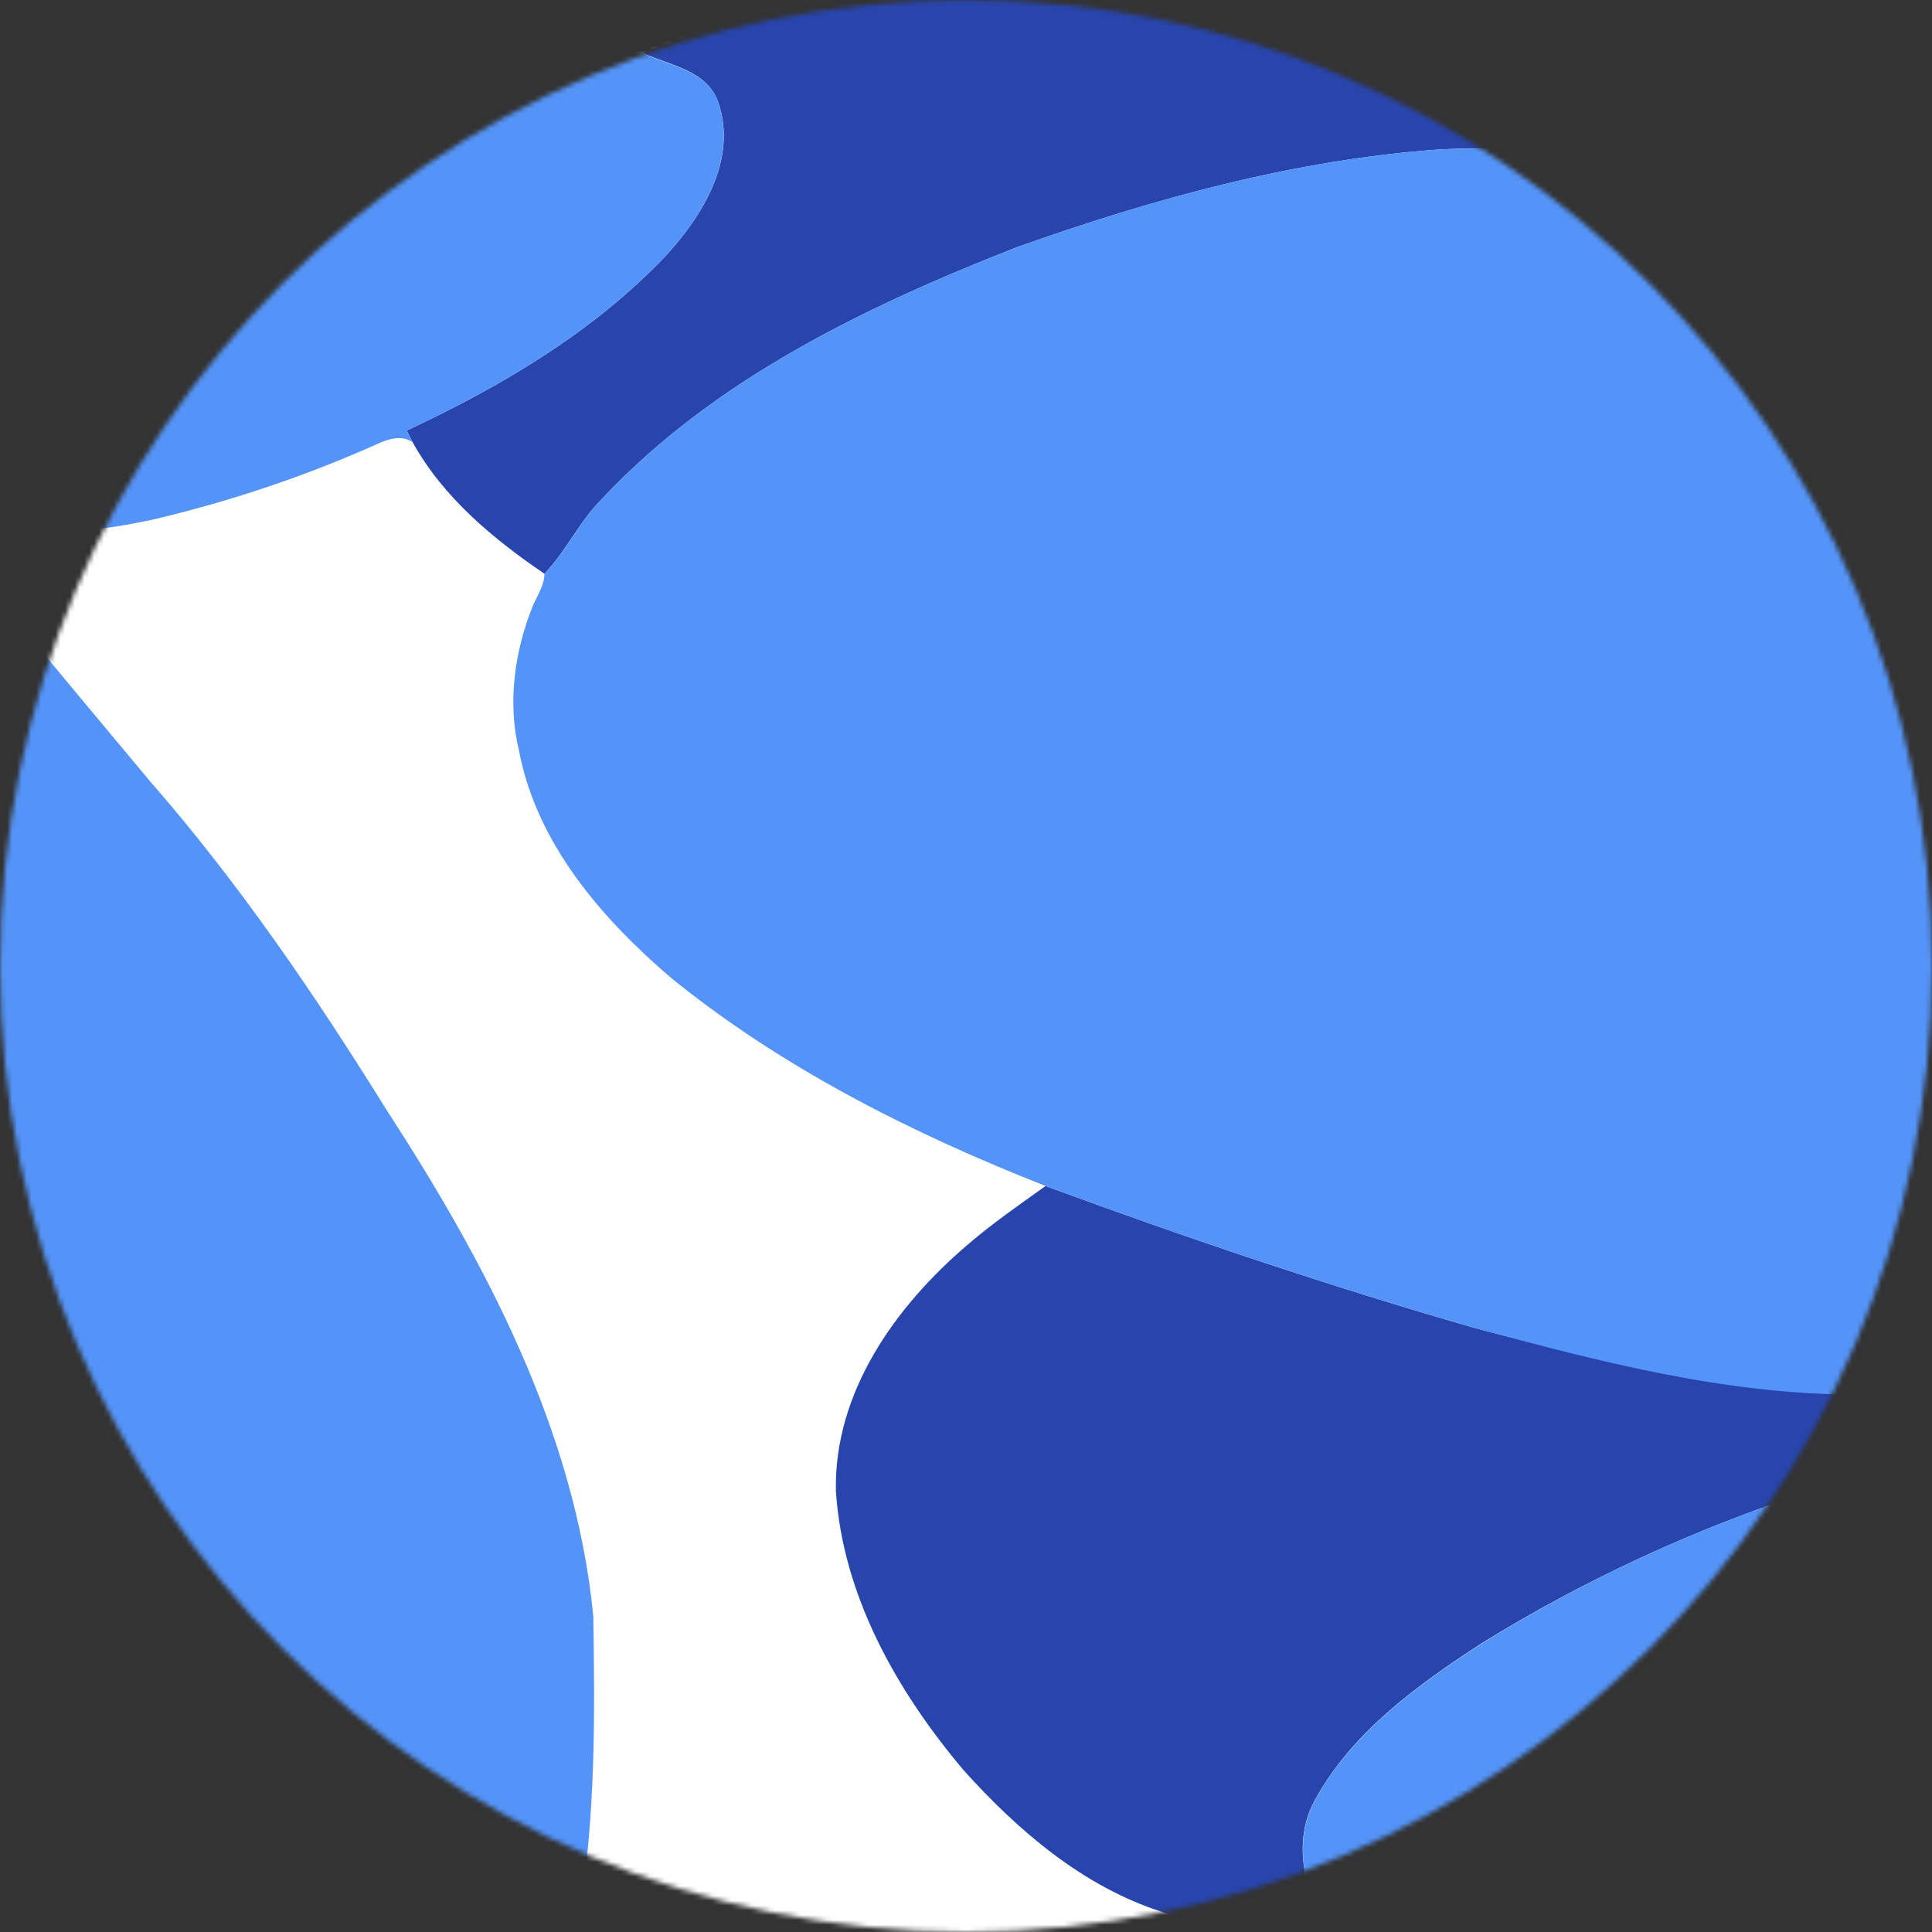 <svg width="400" height="400" viewBox="0 0 400 400" fill="none" xmlns="http://www.w3.org/2000/svg">
<rect x="0" y="0" width="400" height="400" fill="#333333" stroke="none"/>
<mask id="mask0_618_71" style="mask-type:alpha" maskUnits="userSpaceOnUse" x="0" y="0" width="400" height="400">
<circle cx="200" cy="200" r="200" fill="white"/>
</mask>
<g mask="url(#mask0_618_71)">
<circle cx="204.913" cy="204.913" r="209.538" fill="white"/>
<path d="M133.005 10.925C155.49 1.676 179.941 -1.329 204.045 -2.081C240.346 -1.619 277.514 3.006 310.635 18.613C336.647 30.636 358.323 50.462 375.433 73.121C370.057 69.191 366.993 62.832 362.196 58.266C353.409 49.884 345.548 39.827 333.93 35.26C322.485 31.329 310.172 30.347 298.149 30.925C268.034 33.064 238.67 41.156 210.288 51.272C179.132 63.526 147.803 78.555 124.566 103.353C119.941 107.977 117.225 114.104 112.716 118.786C102.08 111.561 91.733 102.948 85.433 91.561C85.144 90.983 84.508 89.769 84.219 89.133C103.756 80 122.774 68.786 137.745 53.064C145.49 44.682 152.716 32.948 148.727 21.214C146.357 14.451 138.612 13.584 133.005 10.925ZM216.473 245.549C245.664 256.301 275.144 266.243 305.028 274.855C331.213 281.965 366.068 288.902 393.352 288.728C390.519 295.607 387.167 302.254 375.259 308.613C351.213 316.358 328.149 326.994 306.646 340.289C293.467 348.902 280.057 358.497 272.311 372.543C269.19 378.035 269.132 384.509 270.808 390.405C270.462 390.809 269.768 391.561 269.479 391.965C260.115 394.393 250.346 399.595 240.577 395.838C224.219 390.578 210.751 379.017 199.479 366.474C185.722 350.173 174.45 330.347 173.063 308.671C172.658 288.266 185.375 270.462 200.288 257.746C205.375 253.353 210.982 249.48 216.473 245.549Z" fill="#2845AD"/>
<path d="M114.856 12.139C120.81 10.694 126.937 11.503 133.007 10.983C138.614 13.642 146.359 14.509 148.729 21.214C152.66 32.948 145.492 44.682 137.747 53.064C122.776 68.786 103.758 80 84.221 89.133C84.51 89.711 85.088 90.925 85.434 91.561C83.18 90 80.406 90.867 78.151 91.907C63.296 98.555 47.804 103.757 31.909 107.514C25.781 108.786 19.596 110.116 13.296 109.422C13.296 105.78 15.839 102.89 17.342 99.769C32.371 72.543 53.18 48.902 78.267 30.462C89.365 22.486 101.041 14.104 114.856 12.139ZM210.29 51.272C238.614 41.156 267.978 33.064 298.151 30.925C310.174 30.347 322.487 31.329 333.932 35.26C345.55 39.884 353.411 49.942 362.198 58.266C366.995 62.832 370.059 69.249 375.435 73.121C378.209 74.509 379.192 77.977 381.157 80.289C421.273 137.052 430.81 213.931 405.955 278.844C403.527 287.514 392.66 287.861 385.261 288.728C357.92 288.902 331.215 281.965 305.03 274.856C275.146 266.243 245.666 256.301 216.475 245.549C188.903 234.682 162.082 221.214 138.961 202.486C124.51 190.116 111.099 174.624 107.458 155.434C105.03 145.434 106.533 134.913 110.29 125.491C111.215 123.295 112.718 121.214 112.718 118.786C117.284 114.104 119.943 107.977 124.567 103.353C147.804 78.555 179.134 63.526 210.29 51.272ZM3.7 129.769L4.856 130.231C13.527 140.809 22.371 151.329 31.099 161.792C49.481 182.832 65.203 205.954 79.943 229.653C100.579 261.445 119.076 296.301 122.833 334.566C123.18 355.202 123.296 376.012 119.943 396.474C113.989 397.977 108.093 394.162 102.776 391.85C63.065 370.462 30.637 336.012 11.273 295.202C-13.063 244.046 -15.953 183.006 3.7 129.769ZM375.261 308.613C380.521 307.225 385.781 305.145 391.33 305.376C392.833 309.191 389.943 312.428 388.151 315.549C370.695 343.757 346.88 368.035 318.614 385.434C309.134 391.387 299.018 397.977 287.4 397.399C281.851 397.803 276.475 395.434 272.371 391.792C271.677 391.85 270.174 391.965 269.481 392.023C269.828 391.619 270.521 390.867 270.81 390.462C269.192 384.566 269.25 378.035 272.313 372.601C280.059 358.555 293.469 348.96 306.648 340.347C328.151 326.994 351.215 316.358 375.261 308.613Z" fill="#5494F8"/>
</g>
</svg>
